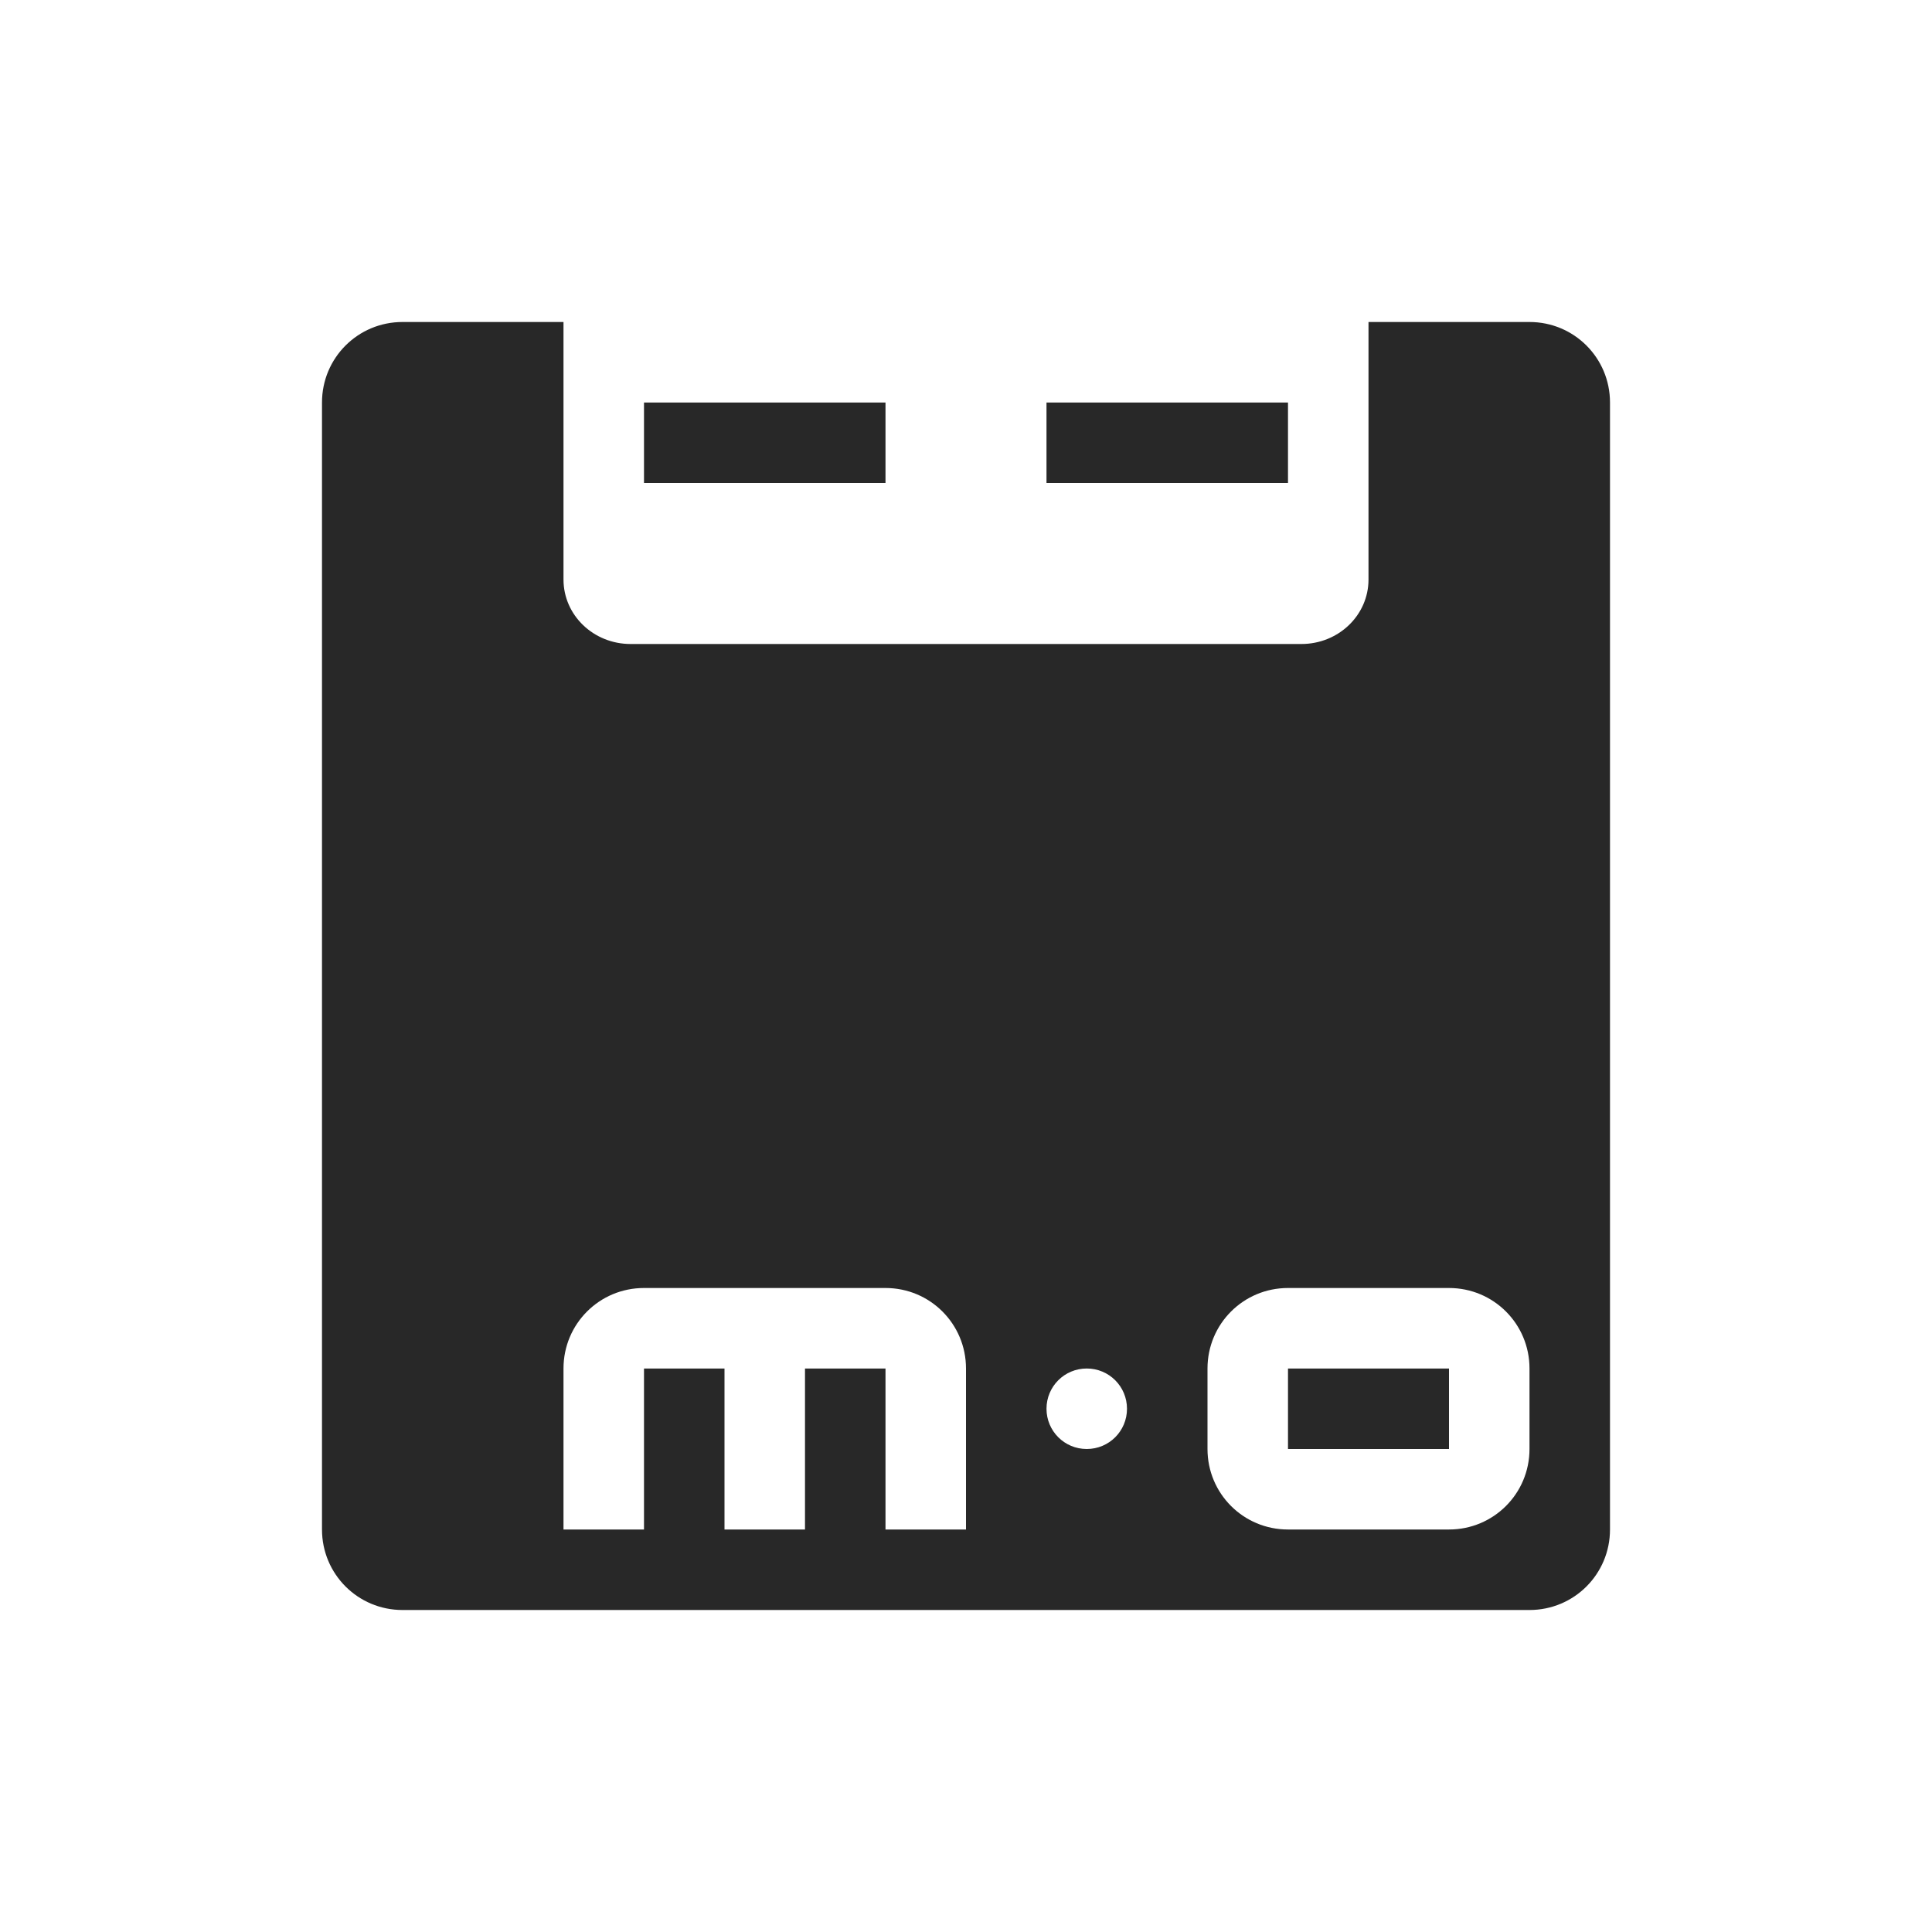 <svg width="24" height="24" version="1.1" xmlns="http://www.w3.org/2000/svg">
  <defs>
    <style id="current-color-scheme" type="text/css">.ColorScheme-Text { color:#282828; } .ColorScheme-Highlight { color:#458588; } .ColorScheme-NeutralText { color:#fe8019; } .ColorScheme-PositiveText { color:#689d6a; } .ColorScheme-NegativeText { color:#fb4934; }</style>
  </defs>
  <path class="ColorScheme-Text" d="m5 4c-0.554 0-1 0.446-1 1v14c0 0.554 0.446 1 1 1h14c0.554 0 1-0.446 1-1v-14c0-0.554-0.446-1-1-1h-2v3.199c0 0.443-0.372 0.801-0.834 0.801h-8.332c-0.462 0-0.834-0.358-0.834-0.801v-3.199zm3 1v1h3v-1zm5 0v1h3v-1zm-5 11h3c0.554 0 1 0.446 1 1v2h-1v-2h-1v2h-1v-2h-1v2h-1v-2c0-0.554 0.446-1 1-1zm8 0h2c0.554 0 1 0.446 1 1v1c0 0.554-0.446 1-1 1h-2c-0.554 0-1-0.446-1-1v-1c0-0.554 0.446-1 1-1zm-2.5 1c0.277 0 0.5 0.223 0.5 0.5s-0.223 0.5-0.5 0.5-0.5-0.223-0.5-0.5 0.223-0.5 0.5-0.5zm2.5 0v1h2v-1z" fill="currentColor"/>
</svg>
